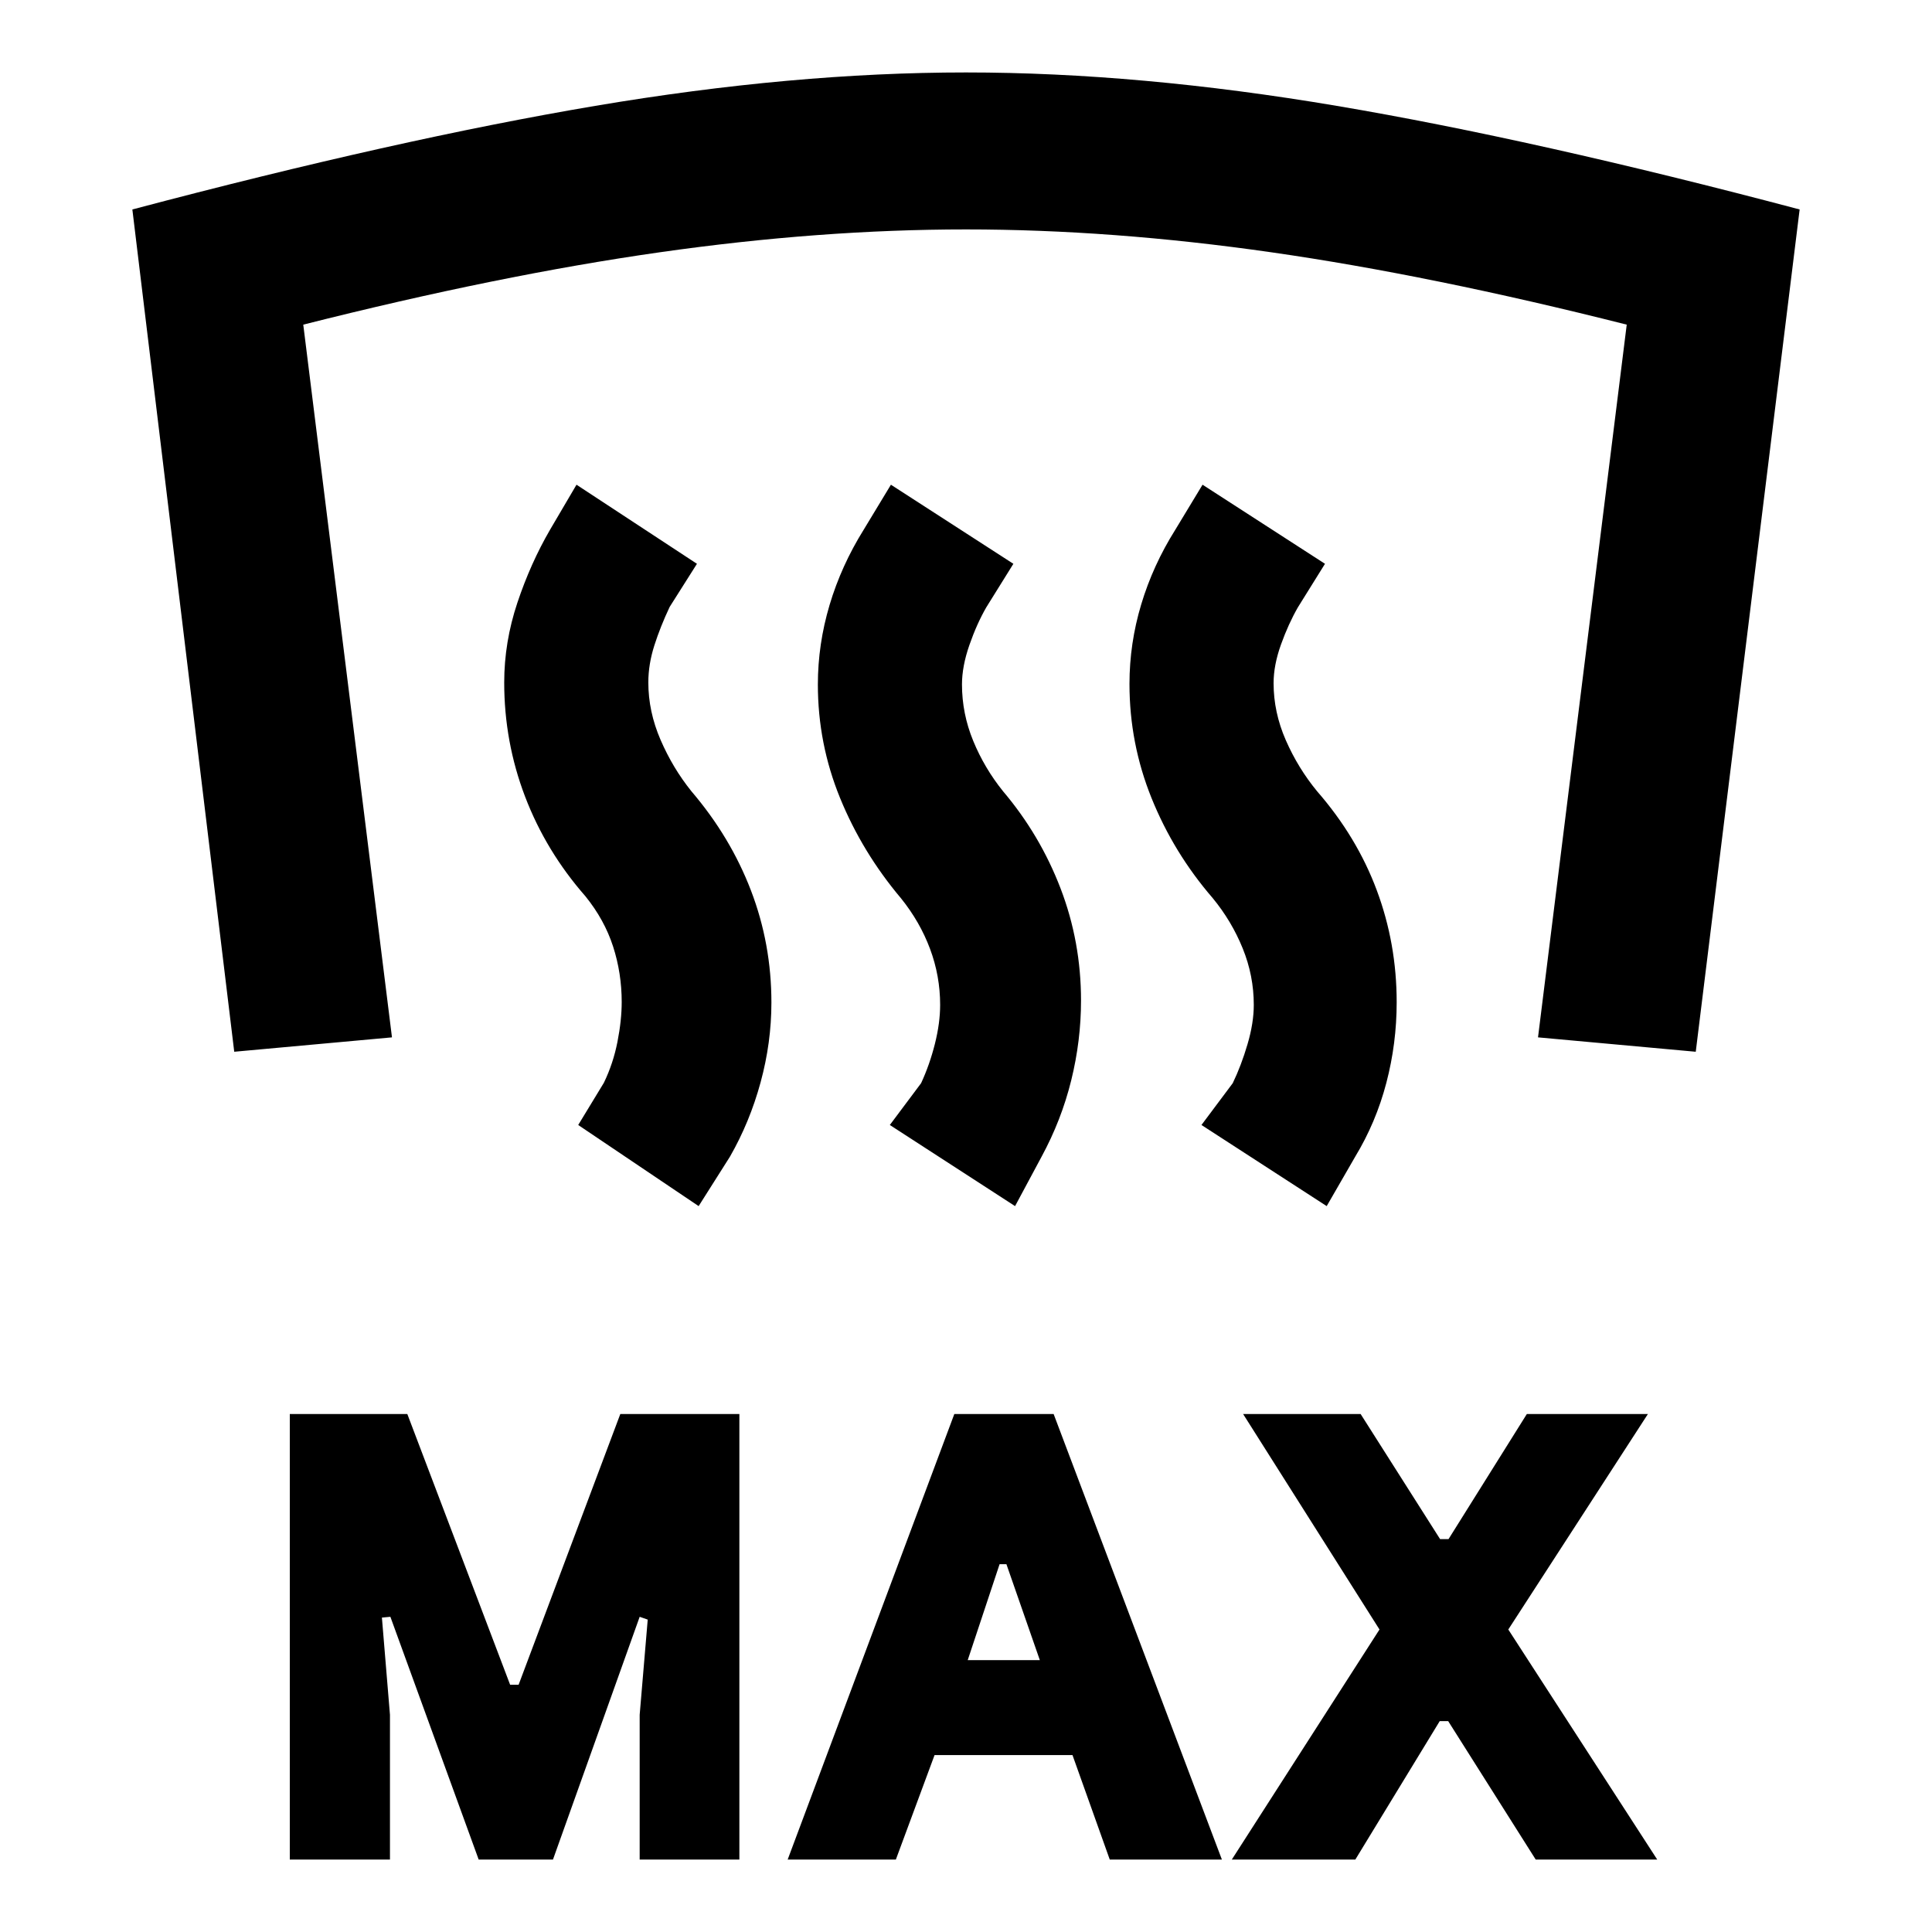 <svg xmlns="http://www.w3.org/2000/svg" height="20" viewBox="0 -960 960 960" width="20"><path d="M144-36v-221.39h58.39l51.09 134.54h4.21l50.54-134.54h59.16V-36h-49.54v-71.92l4-47.31-4-1.39L274.77-36h-36.92l-43.87-120.62-4.21.39 4 48.31V-36H144Zm247.39 0 82.81-221.39h49.34L607.15-36h-55.72l-18.52-51.92h-68.53L445.15-36h-53.76Zm220.69 0 73.38-114.31-67.77-107.08h58.39l39.49 62.16h4.2l38.91-62.16h60.16l-69.38 107.08 74 114.31h-60.38l-43.48-68.77h-4.22L673.46-36h-61.38Zm-131.23-99.08h35.84l-16.61-47.69h-3.39l-15.84 47.69ZM480-924q86 0 184.31 16.62 98.3 16.61 229.92 51.46l-51.62 418.53-78.38-7.15 44.08-354.15q-97.18-24.55-176.49-35.93Q552.52-846 480-846t-152.32 11.38q-79.81 11.38-176.99 35.93l44.08 354.15-78.38 7.15-50.62-418.53q131.62-34.85 229.92-51.46Q394-924 480-924Zm179.23 563.31L597-401l15.54-20.77q4.23-8.77 7.34-19.35 3.12-10.57 3.12-19.57 0-14.49-5.5-28.05-5.5-13.57-14.96-25.06-19.36-22.42-30.34-49.62-10.97-27.2-10.97-56.73 0-20.12 5.83-39.52 5.82-19.41 16.94-37.1l13.54-22.38 60.84 39.3-13.44 21.59q-4.71 8.18-8.4 18.45-3.7 10.27-3.7 19.27 0 14.49 6.08 28.36t15.54 25.36q19.75 22.65 29.64 49.16Q694-491.15 694-462q0 20.5-5.14 40.09-5.13 19.6-15.48 36.68l-14.15 24.54Zm-154.85 0L442.15-401l15.54-20.77q4.23-9.13 6.85-19.52 2.61-10.4 2.61-19.4 0-14.36-5.01-27.8-5.01-13.44-14.42-25.13-19.26-22.84-30.3-49.86-11.03-27.02-11.03-56.38 0-19.99 5.82-39.54 5.83-19.54 16.94-37.37l13.54-22.38 60.85 39.3-13.44 21.59q-4.72 8.18-8.41 18.76-3.69 10.58-3.69 19.58 0 14.49 5.58 28.05 5.57 13.56 14.85 25.07 18.36 21.67 28.54 48.21t10.18 55.74q0 19.93-4.87 39.67-4.87 19.74-14.74 37.95l-13.16 24.54Zm-157.23 0L287.31-401l12.75-20.97q4.63-9.57 6.75-20.34 2.11-10.77 2.11-19.77 0-14.35-4.28-27.6-4.28-13.25-13.72-24.94-19.69-22.46-30.03-49.6-10.35-27.14-10.35-56.64 0-20.08 6.54-39.65t16.23-36.26l13.15-22.38 59.85 39.3-13.54 21.39q-4.62 9.77-7.62 19.15-3 9.39-3 18.39 0 14.49 6.08 28.55t15.35 25.57q19.36 22.67 29.54 49.21 10.19 26.54 10.19 55.74 0 19.93-5.38 39.67-5.37 19.74-15.24 36.95l-15.54 24.54Z"/></svg>